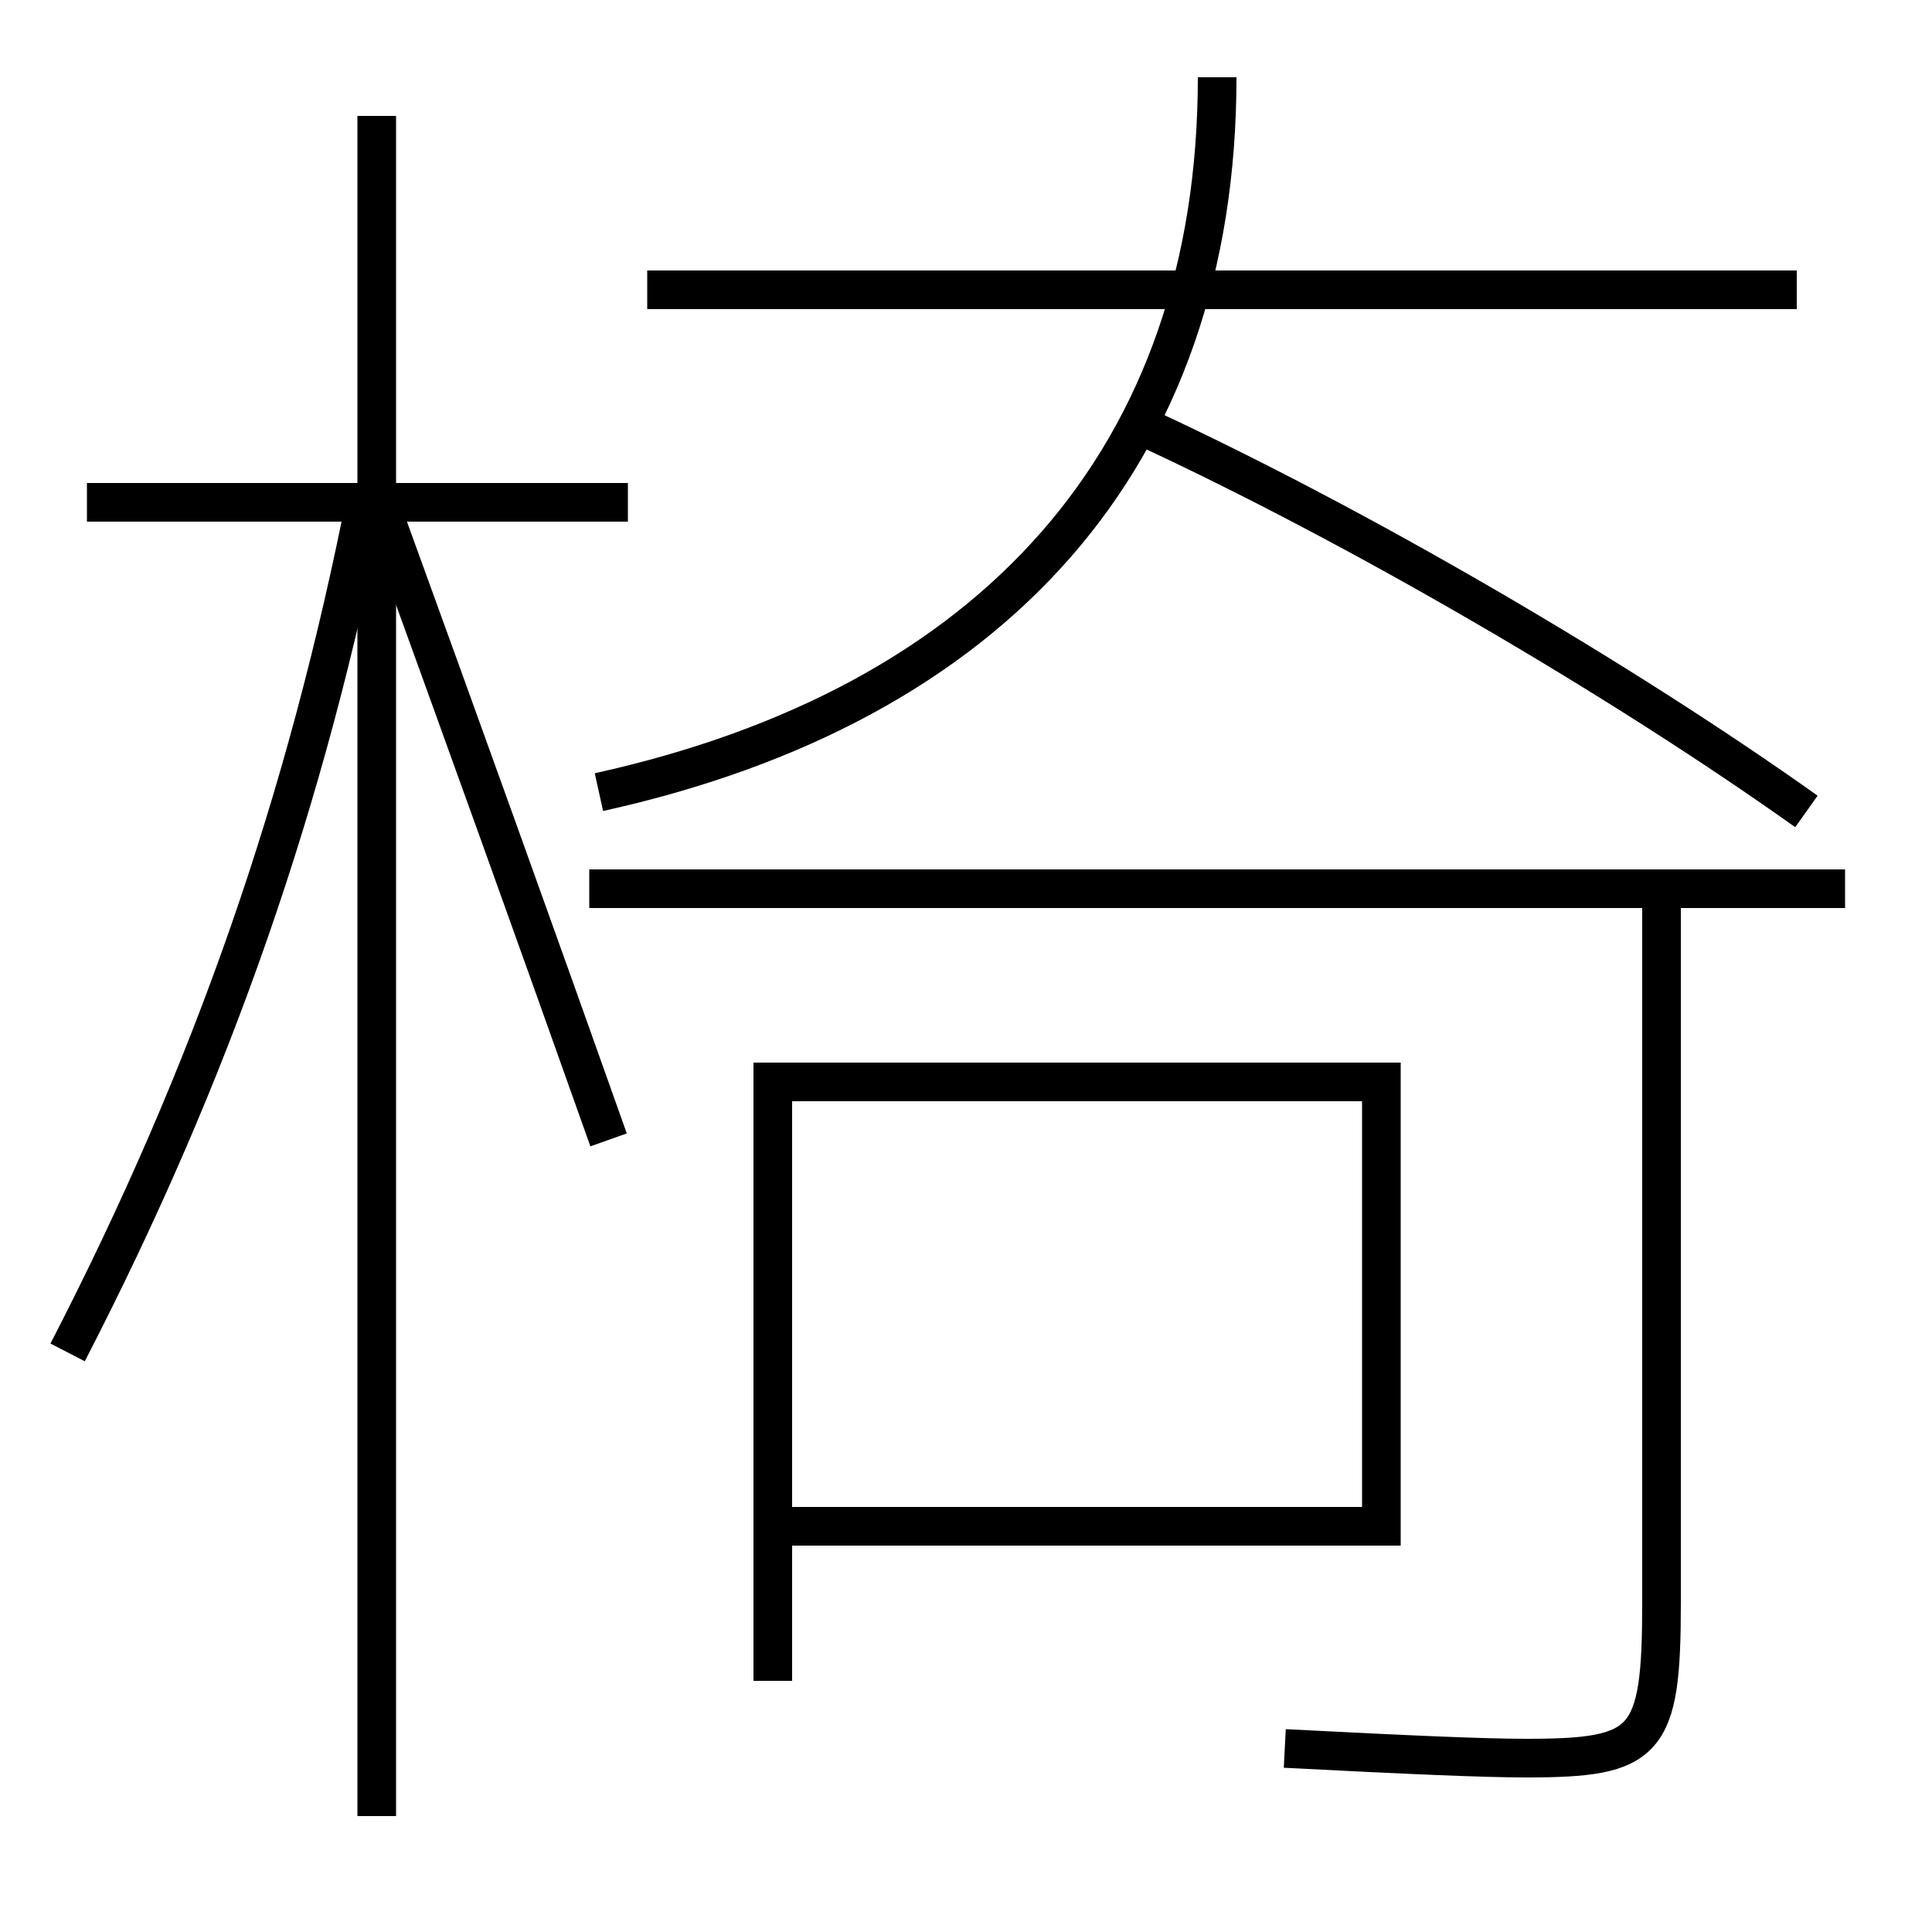 <?xml version='1.0' encoding='utf-8'?>
<svg xmlns="http://www.w3.org/2000/svg" height="100px" version="1.0" viewBox="0 0 100 100" width="100px" x="0px" y="0px">
<line fill="none" stroke="#000000" stroke-width="2" x1="19.5" x2="19.5" y1="94" y2="6" /><line fill="none" stroke="#000000" stroke-width="2" x1="32.5" x2="4.5" y1="26" y2="26" /><line fill="none" stroke="#000000" stroke-width="2" x1="40" x2="40" y1="87" y2="55" /><line fill="none" stroke="#000000" stroke-width="2" x1="30.5" x2="95.5" y1="46" y2="46" /><line fill="none" stroke="#000000" stroke-width="2" x1="33.5" x2="93" y1="15" y2="15" /><polyline fill="none" points="41,56 71.5,56 71.5,79 41,79" stroke="#000000" stroke-width="2" /><path d="M3.5,70 c7.473,-14.471 12.377,-28.562 15.5,-44.5" fill="none" stroke="#000000" stroke-width="2" /><path d="M31.5,59 c-3.664,-10.331 -7.621,-21.329 -11.5,-32" fill="none" stroke="#000000" stroke-width="2" /><path d="M93.5,42 c-9.64,-6.854 -23.159,-14.769 -34.5,-20" fill="none" stroke="#000000" stroke-width="2" /><path d="M86,46 v37.0 c0,7.252 -0.739,8 -7,8 c-2.186,0 -6.017,-0.166 -12.5,-0.5" fill="none" stroke="#000000" stroke-width="2" /><path d="M31,41 c20.475,-4.521 32,-17.371 32,-37" fill="none" stroke="#000000" stroke-width="2" /></svg>